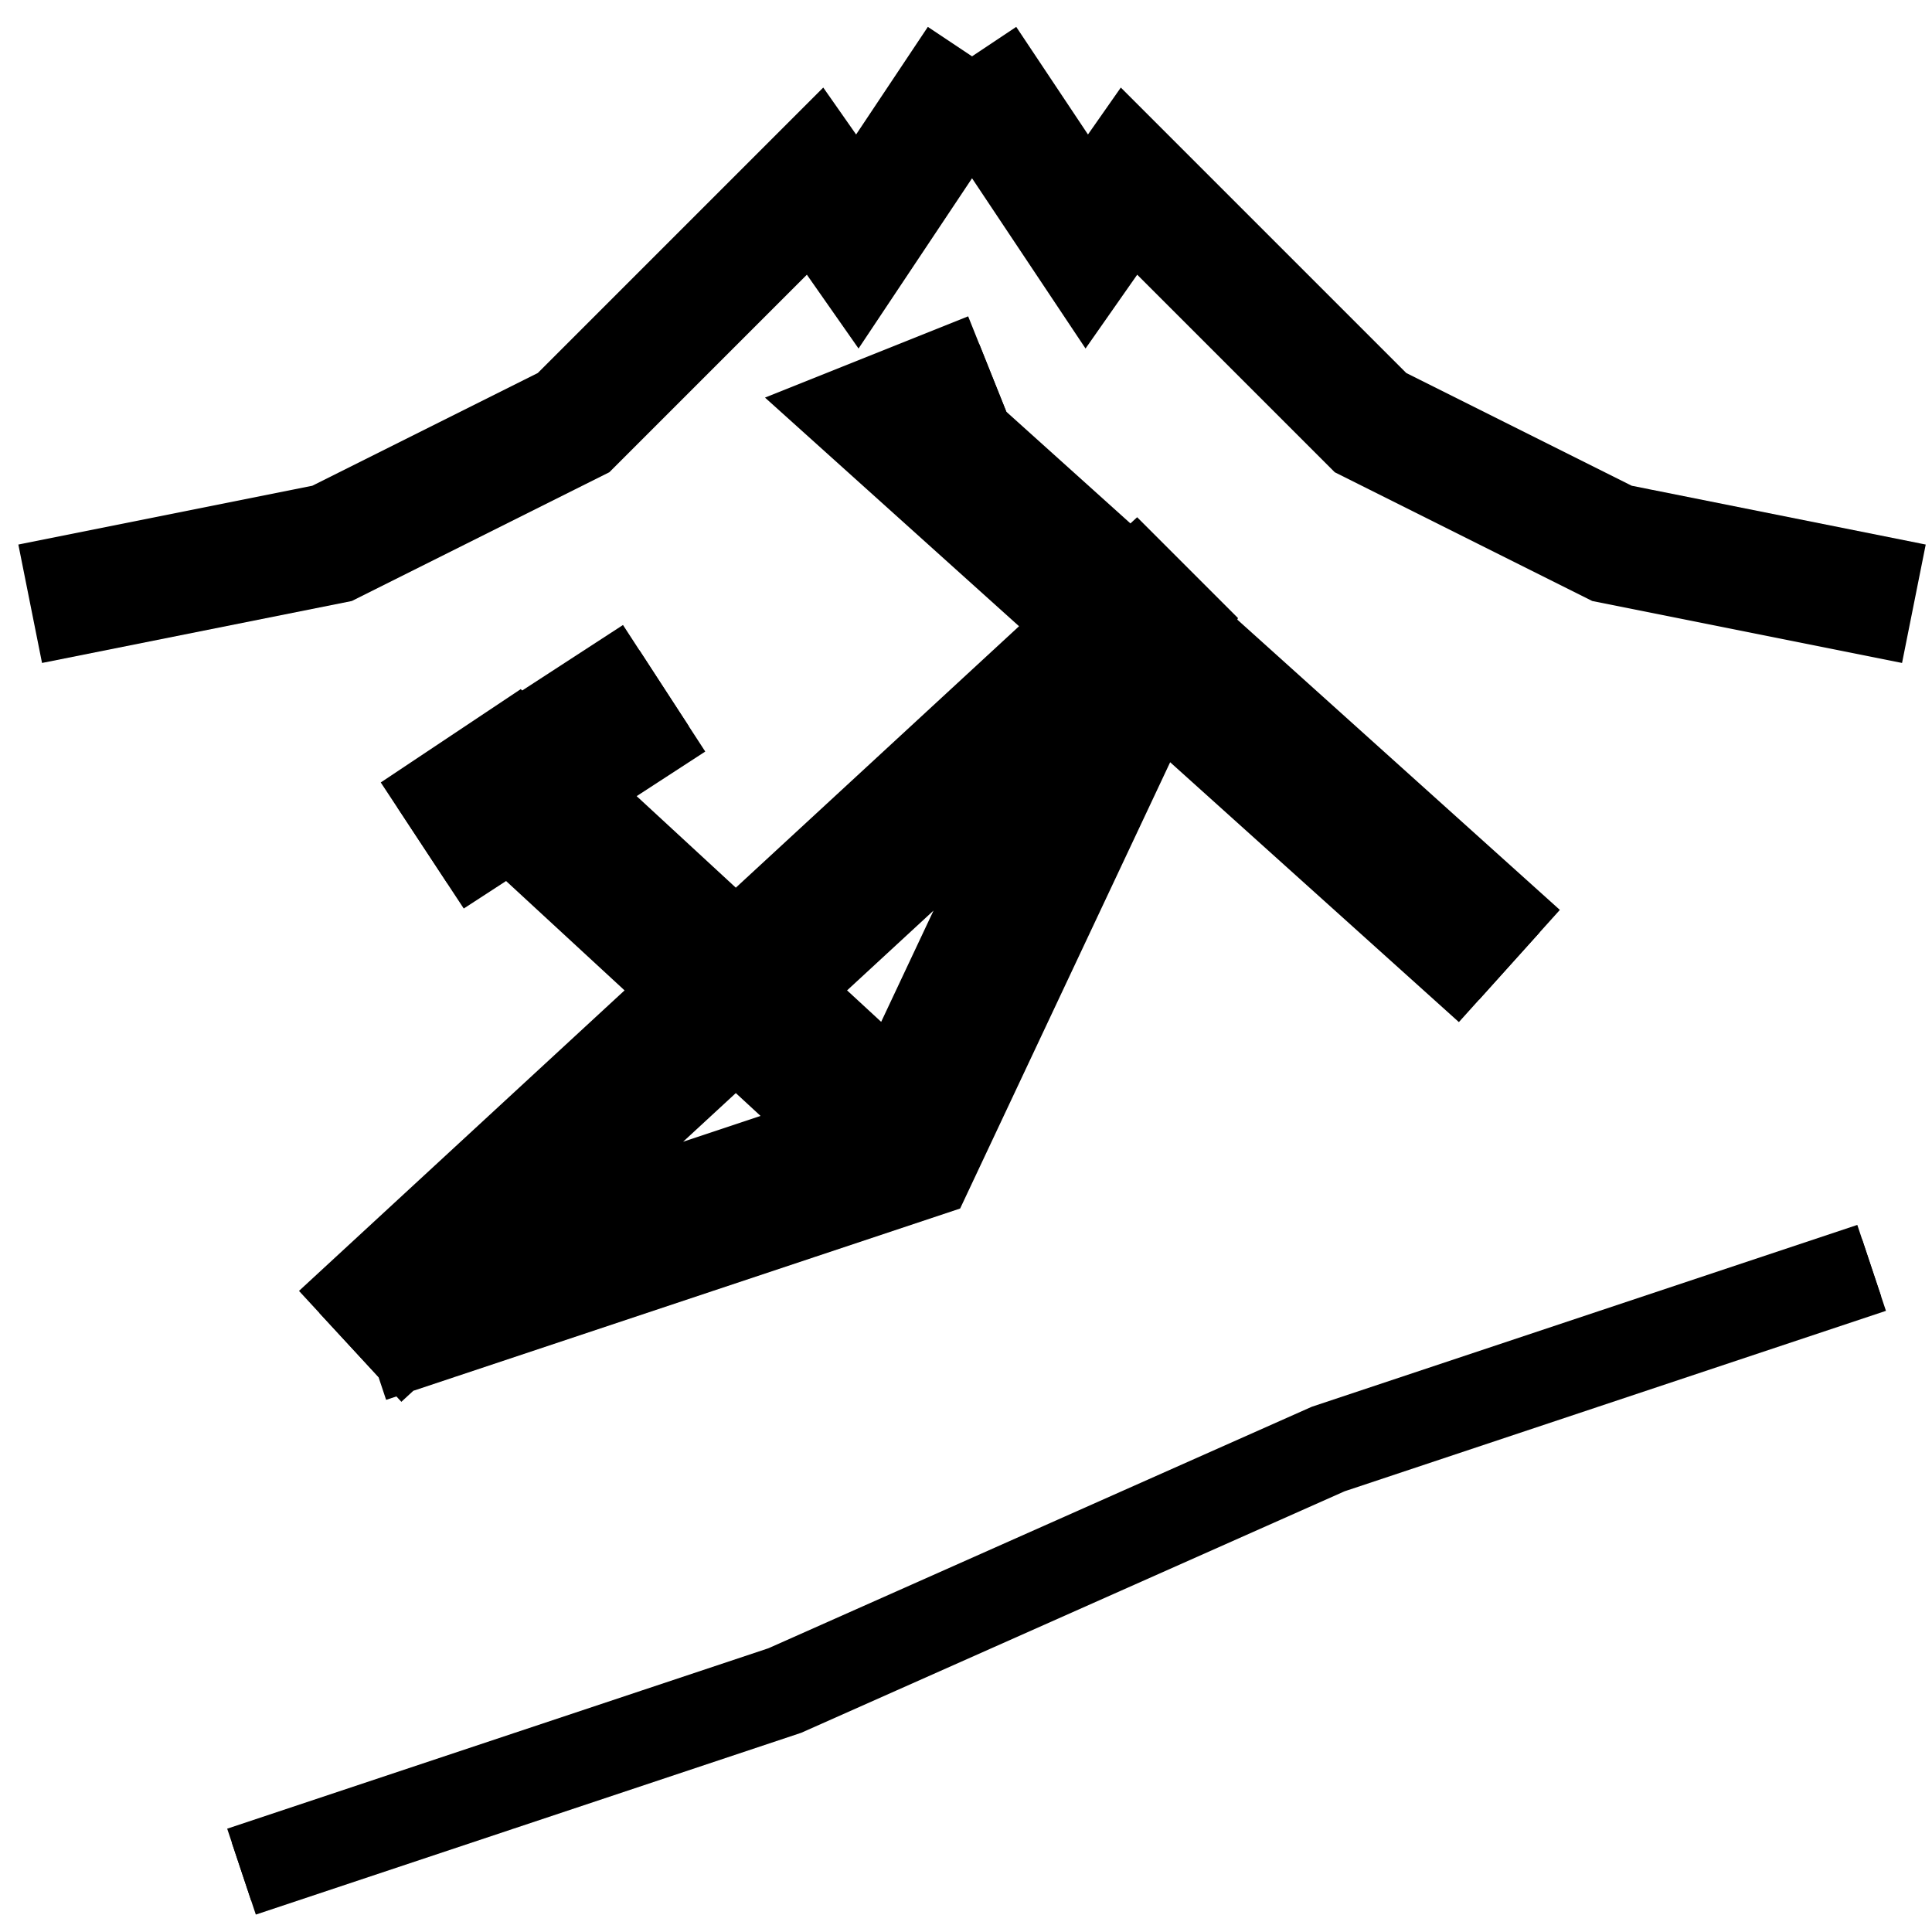 <svg xmlns="http://www.w3.org/2000/svg" style="background:#B0B0B0" width="80" height="80" viewBox="0 0 32.00 32.00">
  <path style="stroke-width:2.5;stroke:#_BLACK;fill:none" d="             M2,22 a5,5,0 1 1 0,0             M20,16 a5,5,0 1 1 0,0             M6,22 l9,-3 l4,-8.5 l-0.2,-0.2 l-13,12             M25,16 l-10,-9 l1.5,-0.6             M15,19 l-6.5,-6 l-1.5,1 l4,-2.6    " />
  <path style="stroke-width:1.5;stroke:#_GREEN;fill:none" d="             M2,22 a5,5,0 1 1 0,0             M20,16 a5,5,0 1 1 0,0             M6,22 l9,-3 l4,-8.5 l-0.2,-0.2 l-13,12             M25,16 l-10,-9 l1.5,-0.6             M15,19 l-6.5,-6 l-1.5,1 l4,-2.6    " />
  <path style="stroke-width:1.5;stroke:#_BLACK;fill:none" d="             M4,31 l9,-3 l9-4 l9-3     " />
  <path style="stroke-width:1;stroke:#_WHITE;fill:none" d="             M4,31 l9,-3 l9-4 l9-3     " />
  <path style="stroke-width:2;stroke:#000000;fill:none" d="             M.5,10 l5,-1 l4,-2 l4,-4 l.7,1 l2,-3   " />
  <path style="stroke-width:3;stroke:#000000;fill:none" d="             M3,4 a1.5,1.5,0 1 1 0,0   " />
  <path style="stroke-width:2;stroke:#000000;fill:none" d="             M16,1 l2,3 l.7,-1 l4,4 l4,2 l 5,1   " />
  <path style="stroke-width:3;stroke:#000000;fill:none" d="             M27,4 a1.5,1.5,0 1 1 0,0   " />
</svg>
